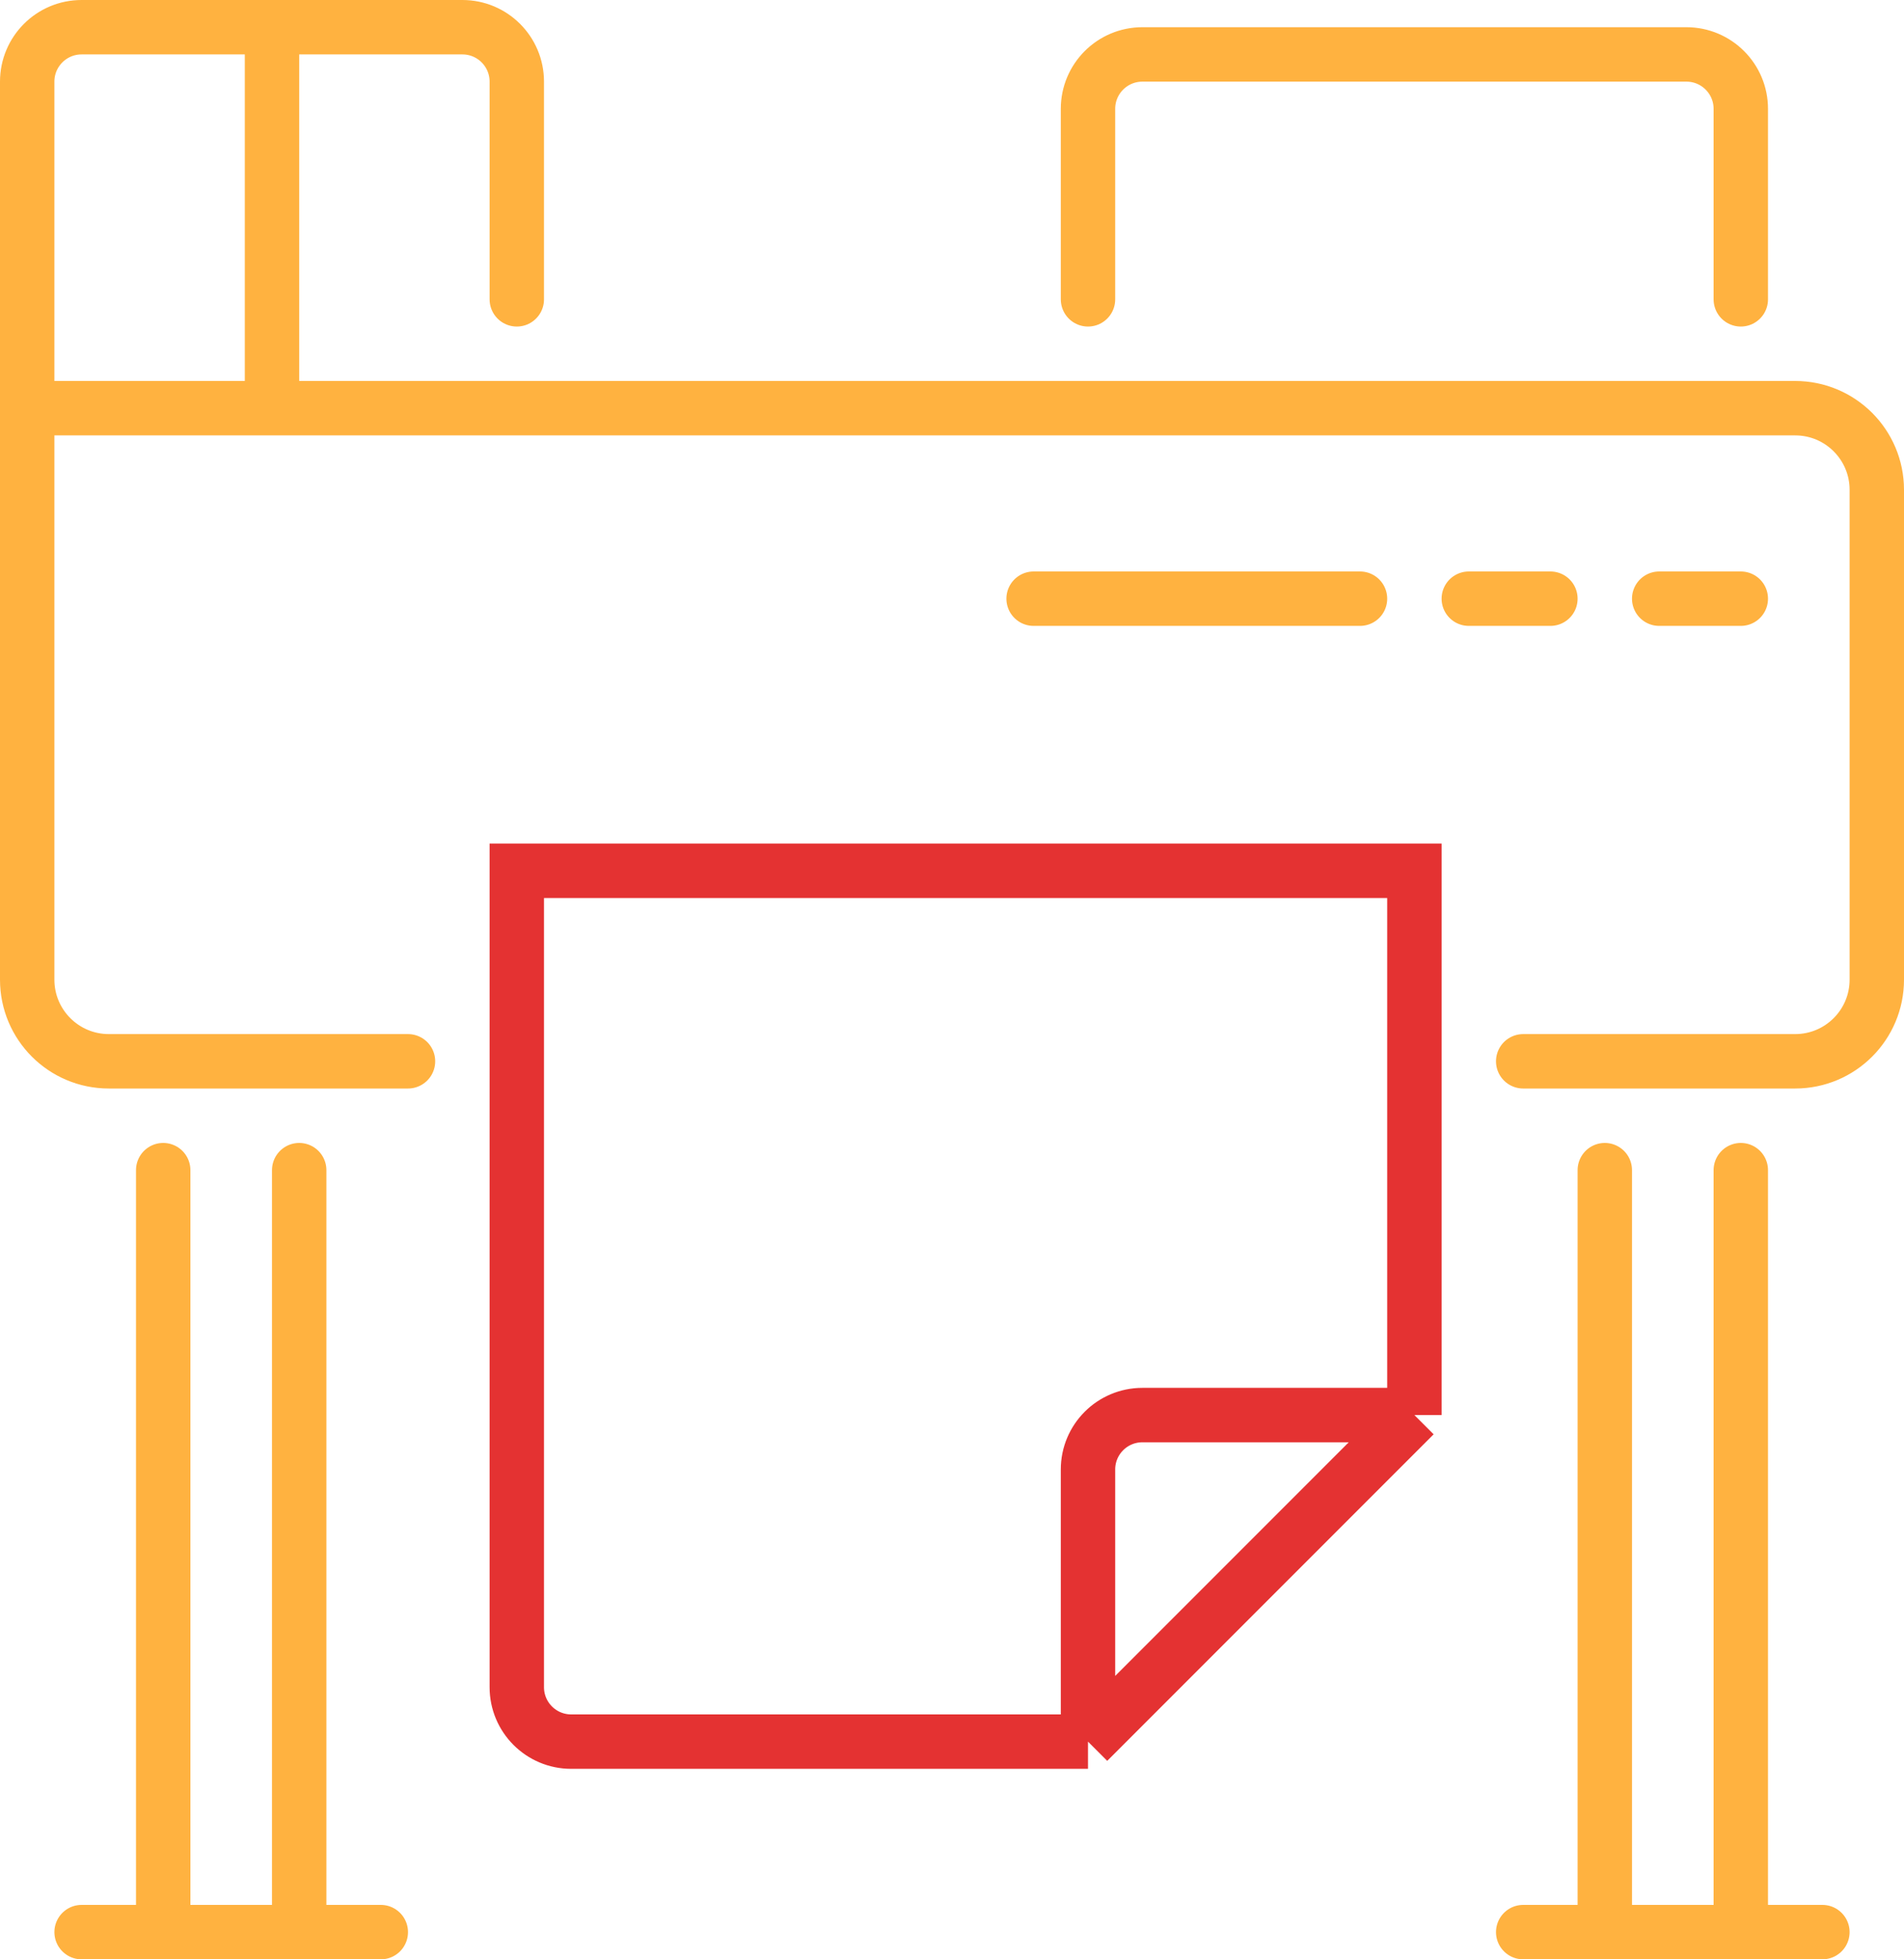 <svg width="70" height="72" viewBox="0 0 70 72" fill="none" xmlns="http://www.w3.org/2000/svg">
<path d="M40 64H21C19.895 64 19 63.105 19 62V32H52V52M40 64L52 52M40 64V54C40 52.895 40.895 52 42 52H52" stroke="#E43232" stroke-width="2"/>
<path d="M56 39H66C67.657 39 69 37.657 69 36V18C69 16.343 67.657 15 66 15H64H40H19H10M1 15V36C1 37.657 2.343 39 4 39H15M1 15V3C1 1.895 1.895 1 3 1H10M1 15H10M6 71H3M6 71H14M6 71V43M64 71H67M64 71H56M64 71V43M10 1H17C18.105 1 19 1.895 19 3V11M10 1V8V11.5V15M38 22H50M54 22H57M61 22H64M59 71V43M11 71V43M40 11V4C40 2.895 40.895 2 42 2H62C63.105 2 64 2.895 64 4V11" stroke="#FFB240" stroke-width="2" stroke-linecap="round"/>
</svg>
